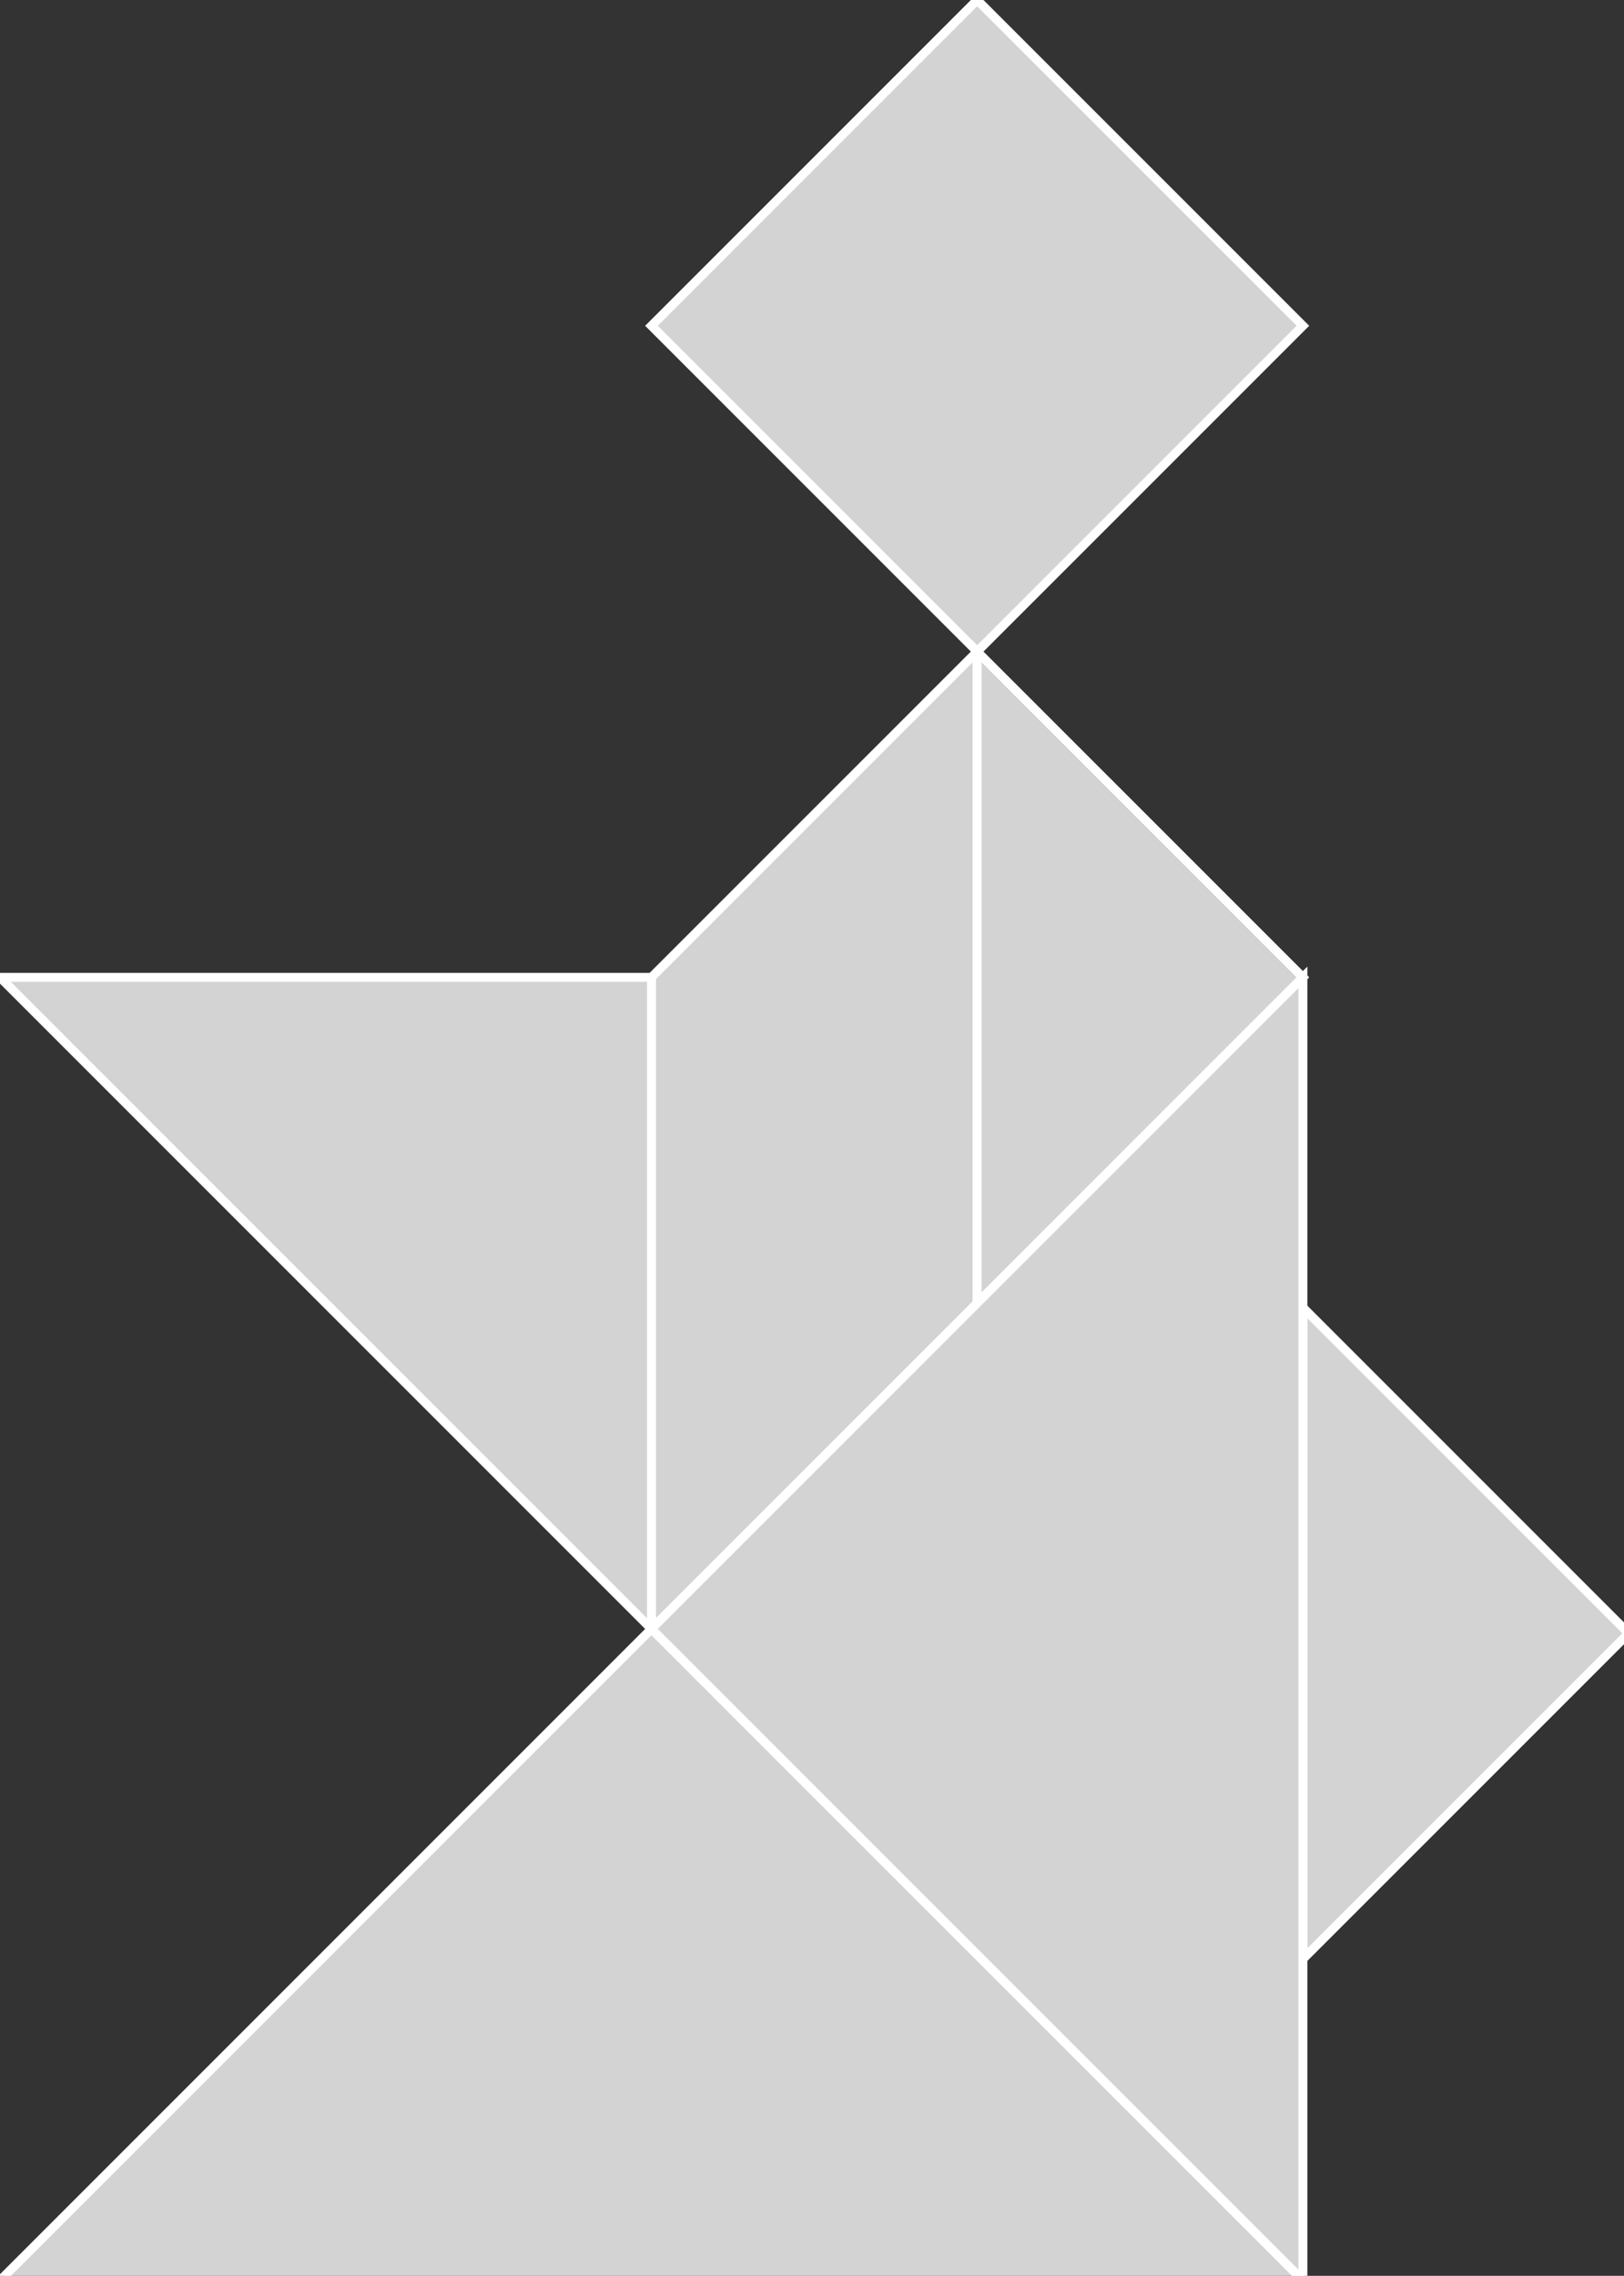 <?xml version="1.0" encoding="utf-8" ?>
<svg baseProfile="full" height="255" version="1.1" width="182" xmlns="http://www.w3.org/2000/svg" xmlns:ev="http://www.w3.org/2001/xml-events" xmlns:xlink="http://www.w3.org/1999/xlink"><rect width="100%" height="100%" fill="#333333" stroke="none"/><defs /><polygon fill="lightgray"  id="1" points="146.014,36.503 109.51,0.0 73.007,36.503 109.51,73.007" stroke = "white" strokewidth = "1" /><polygon fill="lightgray"  id="2" points="73.007,182.517 73.007,109.51 109.51,73.007 109.51,146.014" stroke = "white" strokewidth = "1" /><polygon fill="lightgray"  id="3" points="146.014,219.51 182.517,183.007 146.014,146.503" stroke = "white" strokewidth = "1" /><polygon fill="lightgray"  id="4" points="109.51,146.014 146.014,109.51 109.51,73.007" stroke = "white" strokewidth = "1" /><polygon fill="lightgray"  id="5" points="73.007,182.517 0.0,109.51 73.007,109.51" stroke = "white" strokewidth = "1" /><polygon fill="lightgray"  id="6" points="146.014,255.524 73.007,182.517 146.014,109.51" stroke = "white" strokewidth = "1" /><polygon fill="lightgray"  id="7" points="0.0,255.524 146.014,255.524 73.007,182.517" stroke = "white" strokewidth = "1" /></svg>